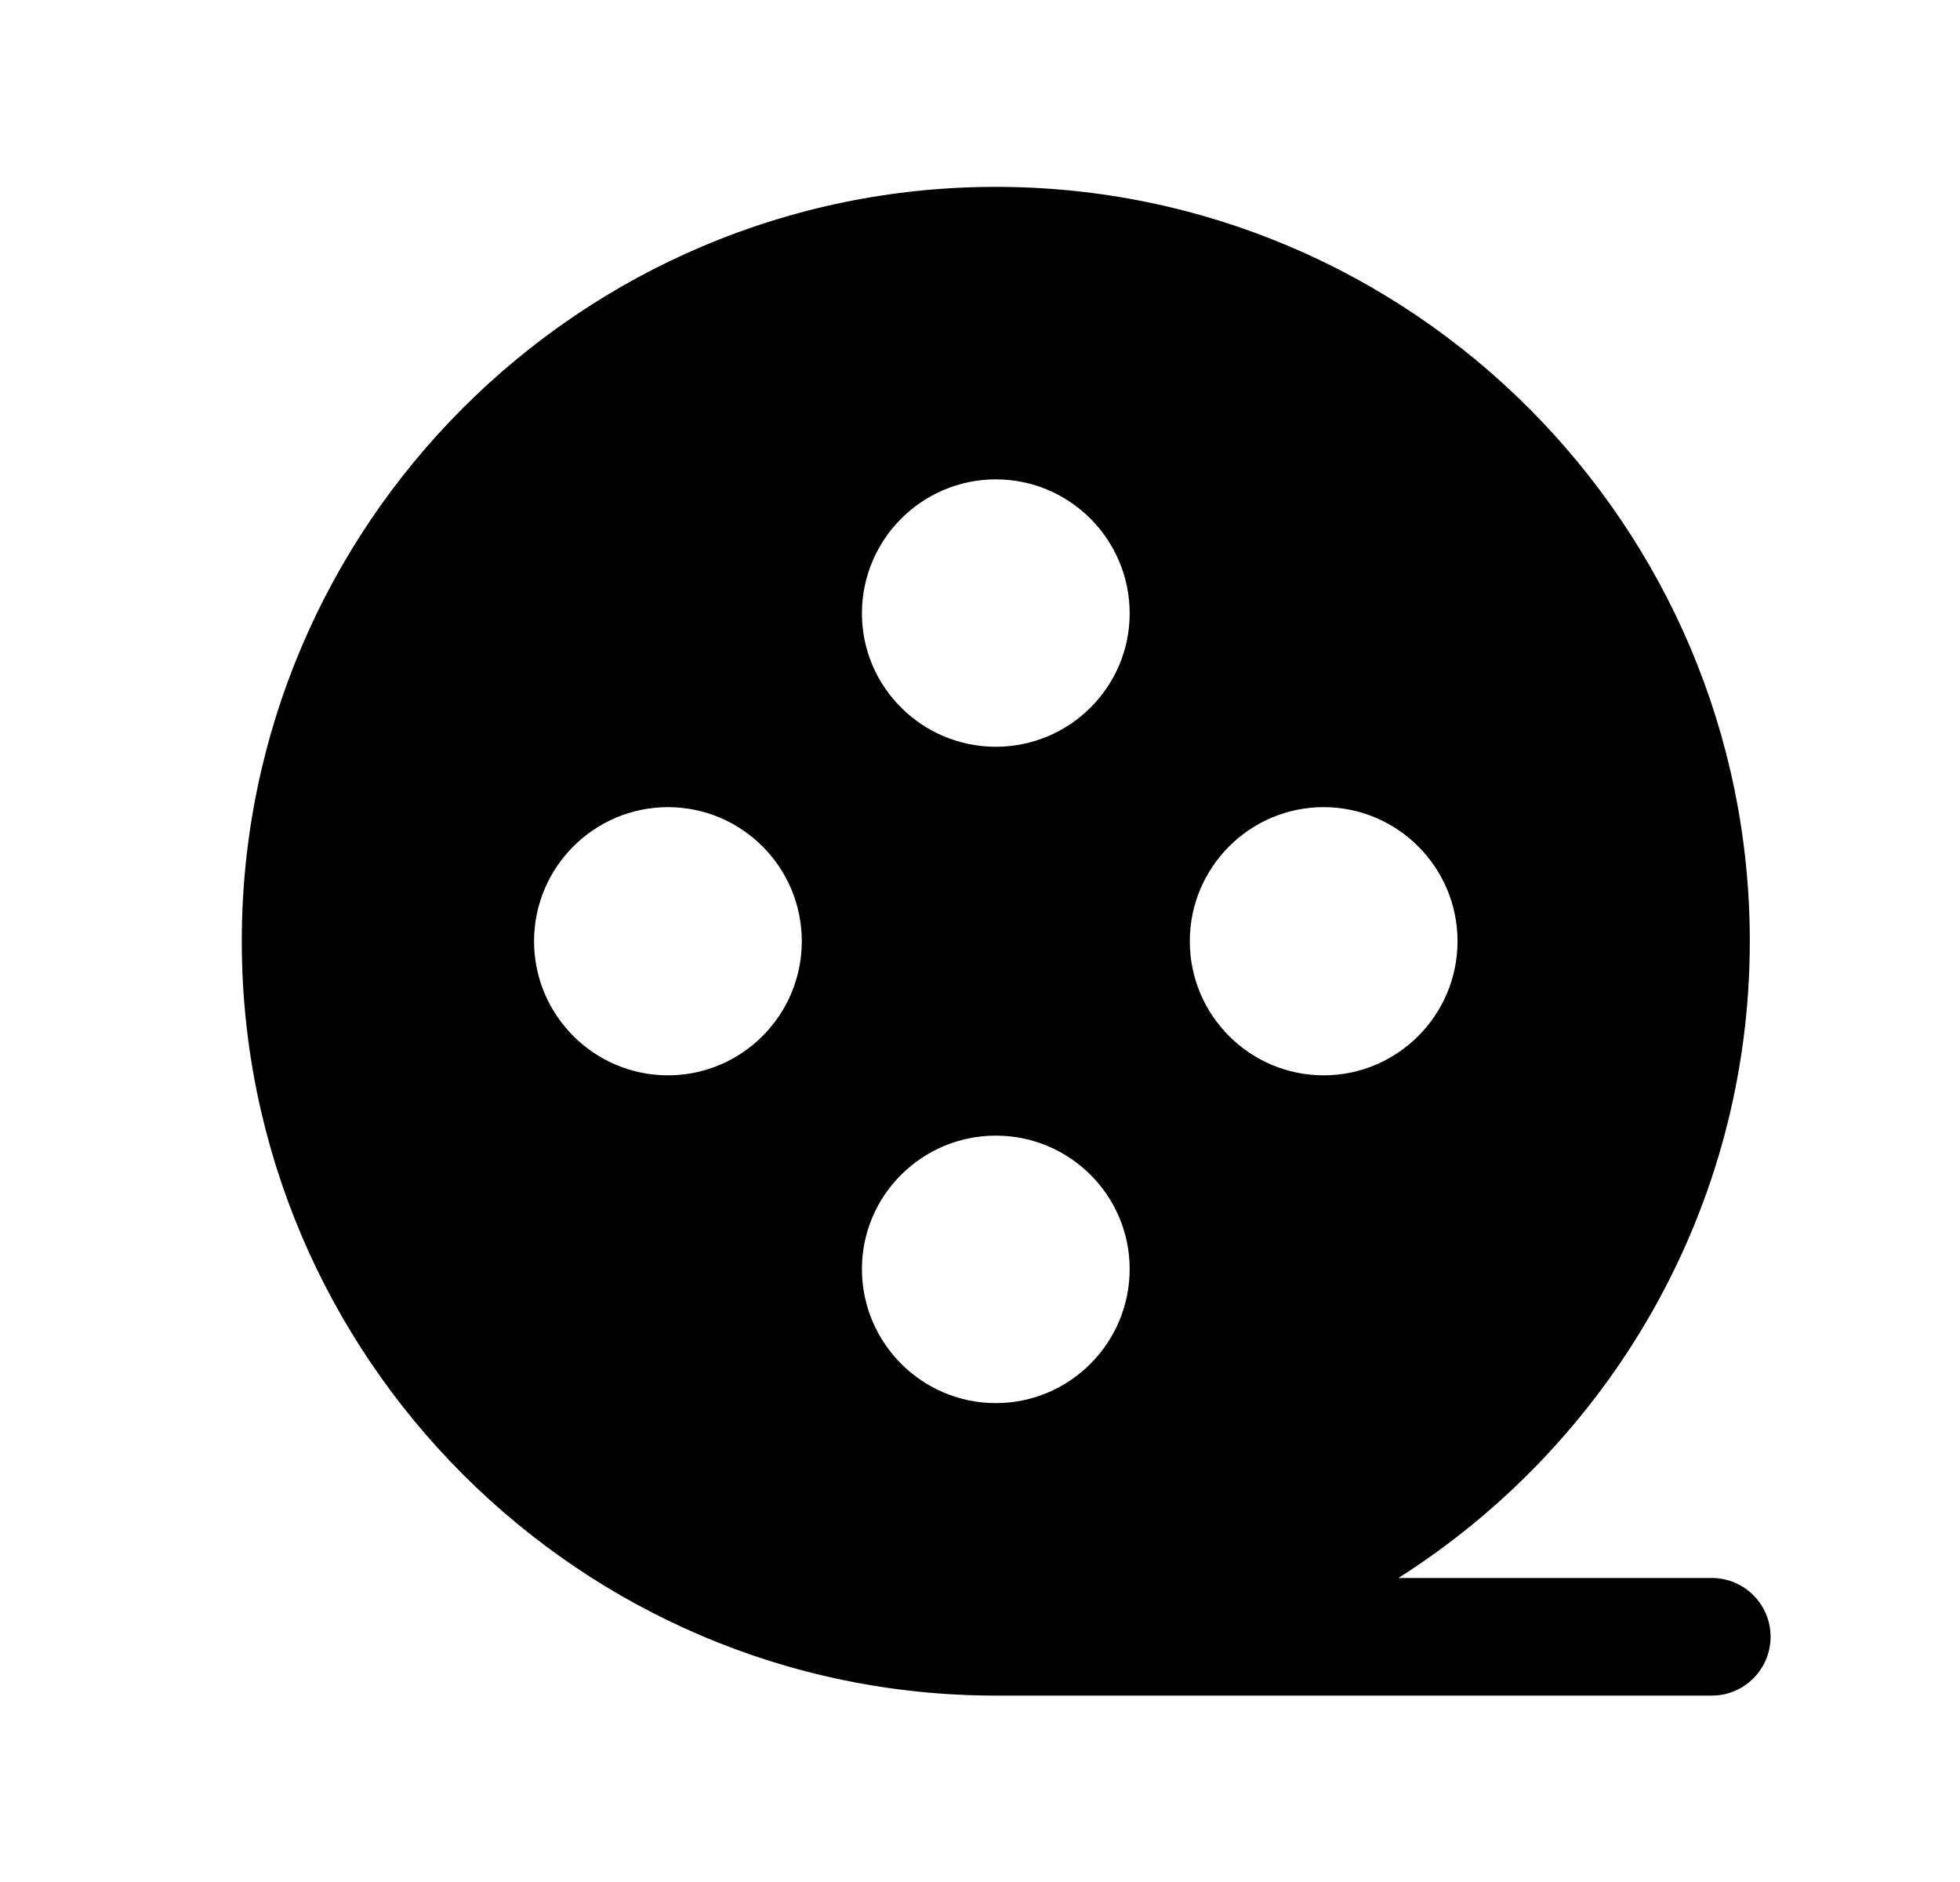 <svg width="25" height="24" viewBox="0 0 25 24" fill="none" xmlns="http://www.w3.org/2000/svg">
<path fill-rule="evenodd" clip-rule="evenodd" d="M15.176 12.003C15.176 11.06 15.942 10.293 16.883 10.293C17.825 10.293 18.591 11.06 18.591 12.003C18.591 12.946 17.825 13.713 16.883 13.713C15.942 13.713 15.176 12.946 15.176 12.003ZM12.702 9.523C11.76 9.523 10.994 8.76 10.994 7.822C10.994 6.88 11.76 6.113 12.702 6.113C13.644 6.113 14.409 6.88 14.409 7.822C14.409 8.76 13.644 9.523 12.702 9.523ZM12.702 17.893C11.76 17.893 10.994 17.126 10.994 16.183C10.994 15.245 11.76 14.482 12.702 14.482C13.644 14.482 14.409 15.245 14.409 16.183C14.409 17.126 13.644 17.893 12.702 17.893ZM8.52 13.713C7.578 13.713 6.812 12.946 6.812 12.003C6.812 11.06 7.578 10.293 8.52 10.293C9.462 10.293 10.227 11.06 10.227 12.003C10.227 12.946 9.462 13.713 8.52 13.713ZM21.834 20.123H17.837C20.526 18.416 22.319 15.418 22.319 12.003C22.319 6.698 18.005 2.383 12.702 2.383C7.399 2.383 3.084 6.698 3.084 12.003C3.084 17.307 7.398 21.622 12.701 21.623H21.834C22.248 21.623 22.584 21.287 22.584 20.873C22.584 20.459 22.248 20.123 21.834 20.123Z" fill="black"/>
</svg>